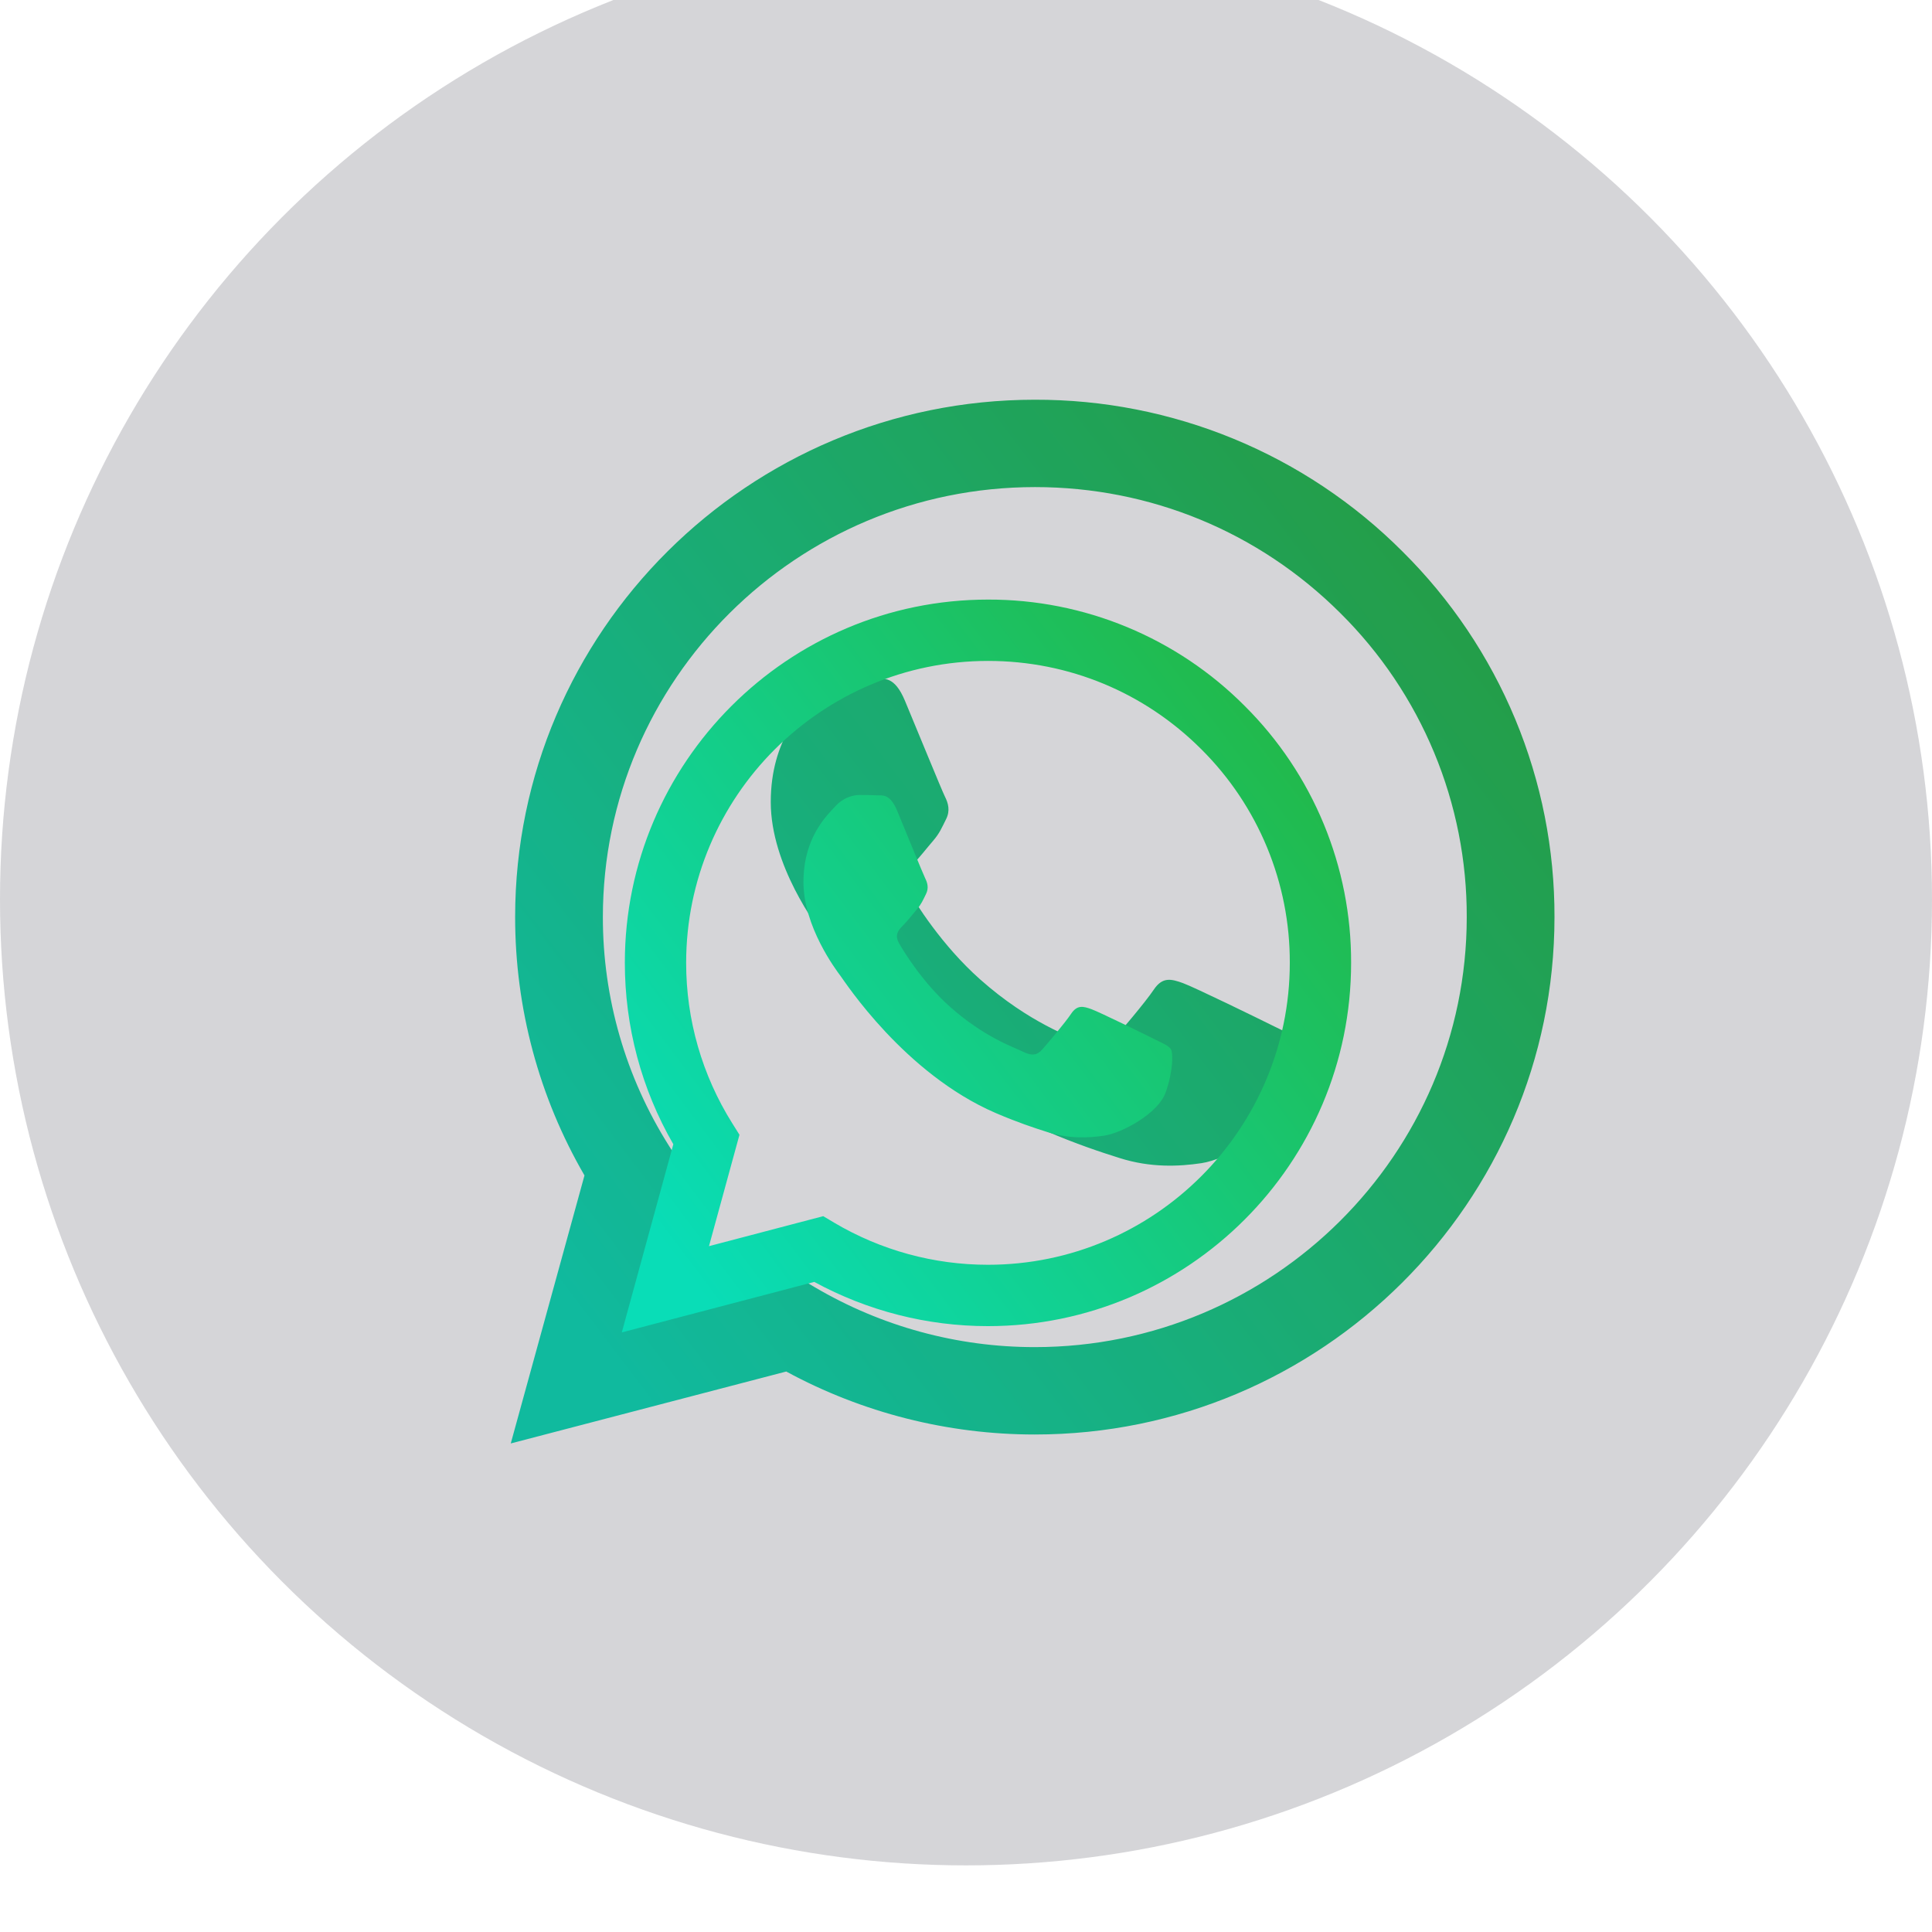 <svg width="87" height="87" viewBox="0 0 87 87" fill="none" xmlns="http://www.w3.org/2000/svg">
<path fill-rule="evenodd" clip-rule="evenodd" d="M57.269 46.165C56.682 45.873 53.807 44.467 53.272 44.271C52.737 44.077 52.347 43.981 51.956 44.565C51.566 45.145 50.446 46.457 50.106 46.844C49.764 47.234 49.423 47.281 48.839 46.991C48.254 46.697 46.369 46.084 44.136 44.103C42.398 42.559 41.223 40.654 40.883 40.071C40.543 39.489 40.846 39.173 41.139 38.884C41.403 38.623 41.723 38.204 42.016 37.865C42.31 37.525 42.406 37.282 42.601 36.892C42.798 36.504 42.699 36.166 42.552 35.874C42.406 35.582 41.237 32.717 40.749 31.552C40.275 30.418 39.793 30.573 39.435 30.553C39.092 30.537 38.703 30.533 38.313 30.533C37.923 30.533 37.29 30.678 36.755 31.262C36.217 31.843 34.708 33.252 34.708 36.117C34.708 38.98 36.802 41.747 37.095 42.136C37.388 42.524 41.218 48.403 47.083 50.923C48.48 51.523 49.569 51.881 50.417 52.148C51.818 52.592 53.093 52.529 54.1 52.379C55.222 52.212 57.56 50.971 58.048 49.611C58.534 48.252 58.534 47.087 58.388 46.844C58.242 46.602 57.853 46.457 57.267 46.165H57.269ZM46.599 60.662H46.591C43.107 60.663 39.687 59.731 36.69 57.964L35.981 57.545L28.618 59.468L30.584 52.324L30.121 51.591C28.174 48.506 27.143 44.934 27.148 41.291C27.152 30.618 35.877 21.934 46.607 21.934C51.802 21.934 56.686 23.951 60.358 27.61C62.169 29.405 63.604 31.539 64.581 33.89C65.558 36.24 66.057 38.761 66.049 41.304C66.045 51.977 57.32 60.662 46.599 60.662ZM63.152 24.831C60.984 22.659 58.404 20.937 55.563 19.764C52.721 18.592 49.674 17.992 46.597 18C33.701 18 23.201 28.448 23.197 41.288C23.195 45.393 24.271 49.4 26.32 52.931L23 65L35.405 61.761C38.836 63.622 42.682 64.597 46.59 64.597H46.599C59.496 64.597 69.996 54.149 70 41.306C70.009 38.246 69.409 35.214 68.234 32.386C67.058 29.558 65.331 26.99 63.152 24.831Z" fill="url(#paint0_linear_1_62)"/>
<g filter="url(#filter0_bii_1_62)">
<circle cx="43.5" cy="43.5" r="43.5" fill="#2D303D" fill-opacity="0.2"/>
</g>
<path fill-rule="evenodd" clip-rule="evenodd" d="M51.946 46.775C51.536 46.57 49.527 45.583 49.153 45.446C48.779 45.309 48.507 45.242 48.233 45.652C47.961 46.059 47.178 46.98 46.941 47.252C46.701 47.526 46.464 47.559 46.055 47.355C45.647 47.149 44.33 46.719 42.769 45.327C41.555 44.244 40.734 42.906 40.496 42.496C40.258 42.088 40.47 41.867 40.675 41.663C40.859 41.48 41.083 41.186 41.288 40.948C41.493 40.709 41.56 40.538 41.696 40.265C41.834 39.992 41.765 39.755 41.662 39.55C41.56 39.345 40.743 37.333 40.403 36.515C40.071 35.719 39.734 35.828 39.484 35.814C39.245 35.803 38.972 35.8 38.7 35.8C38.428 35.8 37.985 35.902 37.611 36.312C37.236 36.72 36.181 37.709 36.181 39.72C36.181 41.73 37.644 43.673 37.849 43.947C38.054 44.219 40.73 48.347 44.829 50.117C45.805 50.537 46.565 50.789 47.158 50.976C48.137 51.288 49.028 51.244 49.732 51.138C50.516 51.021 52.149 50.15 52.49 49.195C52.83 48.241 52.83 47.423 52.728 47.252C52.626 47.082 52.354 46.98 51.944 46.775H51.946ZM44.49 56.954H44.485C42.05 56.955 39.66 56.3 37.566 55.06L37.071 54.765L31.926 56.116L33.299 51.1L32.976 50.585C31.615 48.419 30.895 45.911 30.898 43.353C30.901 35.859 36.998 29.762 44.496 29.762C48.126 29.762 51.539 31.179 54.104 33.747C55.37 35.008 56.373 36.506 57.056 38.157C57.738 39.807 58.087 41.577 58.081 43.362C58.078 50.856 51.981 56.954 44.49 56.954ZM56.057 31.796C54.542 30.271 52.739 29.062 50.754 28.239C48.768 27.415 46.639 26.994 44.489 27C35.477 27 28.14 34.336 28.137 43.352C28.136 46.233 28.888 49.047 30.32 51.526L28 60L36.668 57.726C39.066 59.032 41.753 59.717 44.483 59.717H44.49C53.502 59.717 60.839 52.381 60.842 43.364C60.849 41.215 60.429 39.086 59.608 37.101C58.786 35.115 57.58 33.312 56.057 31.796Z" fill="url(#paint1_linear_1_62)"/>
<defs>
<filter id="filter0_bii_1_62" x="-30" y="-30" width="147" height="147" filterUnits="userSpaceOnUse" color-interpolation-filters="sRGB">
<feFlood flood-opacity="0" result="BackgroundImageFix"/>
<feGaussianBlur in="BackgroundImage" stdDeviation="15"/>
<feComposite in2="SourceAlpha" operator="in" result="effect1_backgroundBlur_1_62"/>
<feBlend mode="normal" in="SourceGraphic" in2="effect1_backgroundBlur_1_62" result="shape"/>
<feColorMatrix in="SourceAlpha" type="matrix" values="0 0 0 0 0 0 0 0 0 0 0 0 0 0 0 0 0 0 127 0" result="hardAlpha"/>
<feOffset dy="2"/>
<feGaussianBlur stdDeviation="2"/>
<feComposite in2="hardAlpha" operator="arithmetic" k2="-1" k3="1"/>
<feColorMatrix type="matrix" values="0 0 0 0 1 0 0 0 0 1 0 0 0 0 1 0 0 0 0.1 0"/>
<feBlend mode="normal" in2="shape" result="effect2_innerShadow_1_62"/>
<feColorMatrix in="SourceAlpha" type="matrix" values="0 0 0 0 0 0 0 0 0 0 0 0 0 0 0 0 0 0 127 0" result="hardAlpha"/>
<feOffset dy="-5"/>
<feGaussianBlur stdDeviation="6"/>
<feComposite in2="hardAlpha" operator="arithmetic" k2="-1" k3="1"/>
<feColorMatrix type="matrix" values="0 0 0 0 0.035 0 0 0 0 0.867 0 0 0 0 0.718 0 0 0 0.35 0"/>
<feBlend mode="normal" in2="effect2_innerShadow_1_62" result="effect3_innerShadow_1_62"/>
</filter>
<linearGradient id="paint0_linear_1_62" x1="66.561" y1="15.023" x2="19.248" y2="50.901" gradientUnits="userSpaceOnUse">
<stop stop-color="#25B43B"/>
<stop offset="1" stop-color="#09DDB7"/>
</linearGradient>
<linearGradient id="paint1_linear_1_62" x1="58.439" y1="24.909" x2="25.263" y2="49.947" gradientUnits="userSpaceOnUse">
<stop stop-color="#25B43B"/>
<stop offset="1" stop-color="#09DDB7"/>
<stop offset="1" stop-color="#09DDB7"/>
</linearGradient>
</defs>
</svg>
